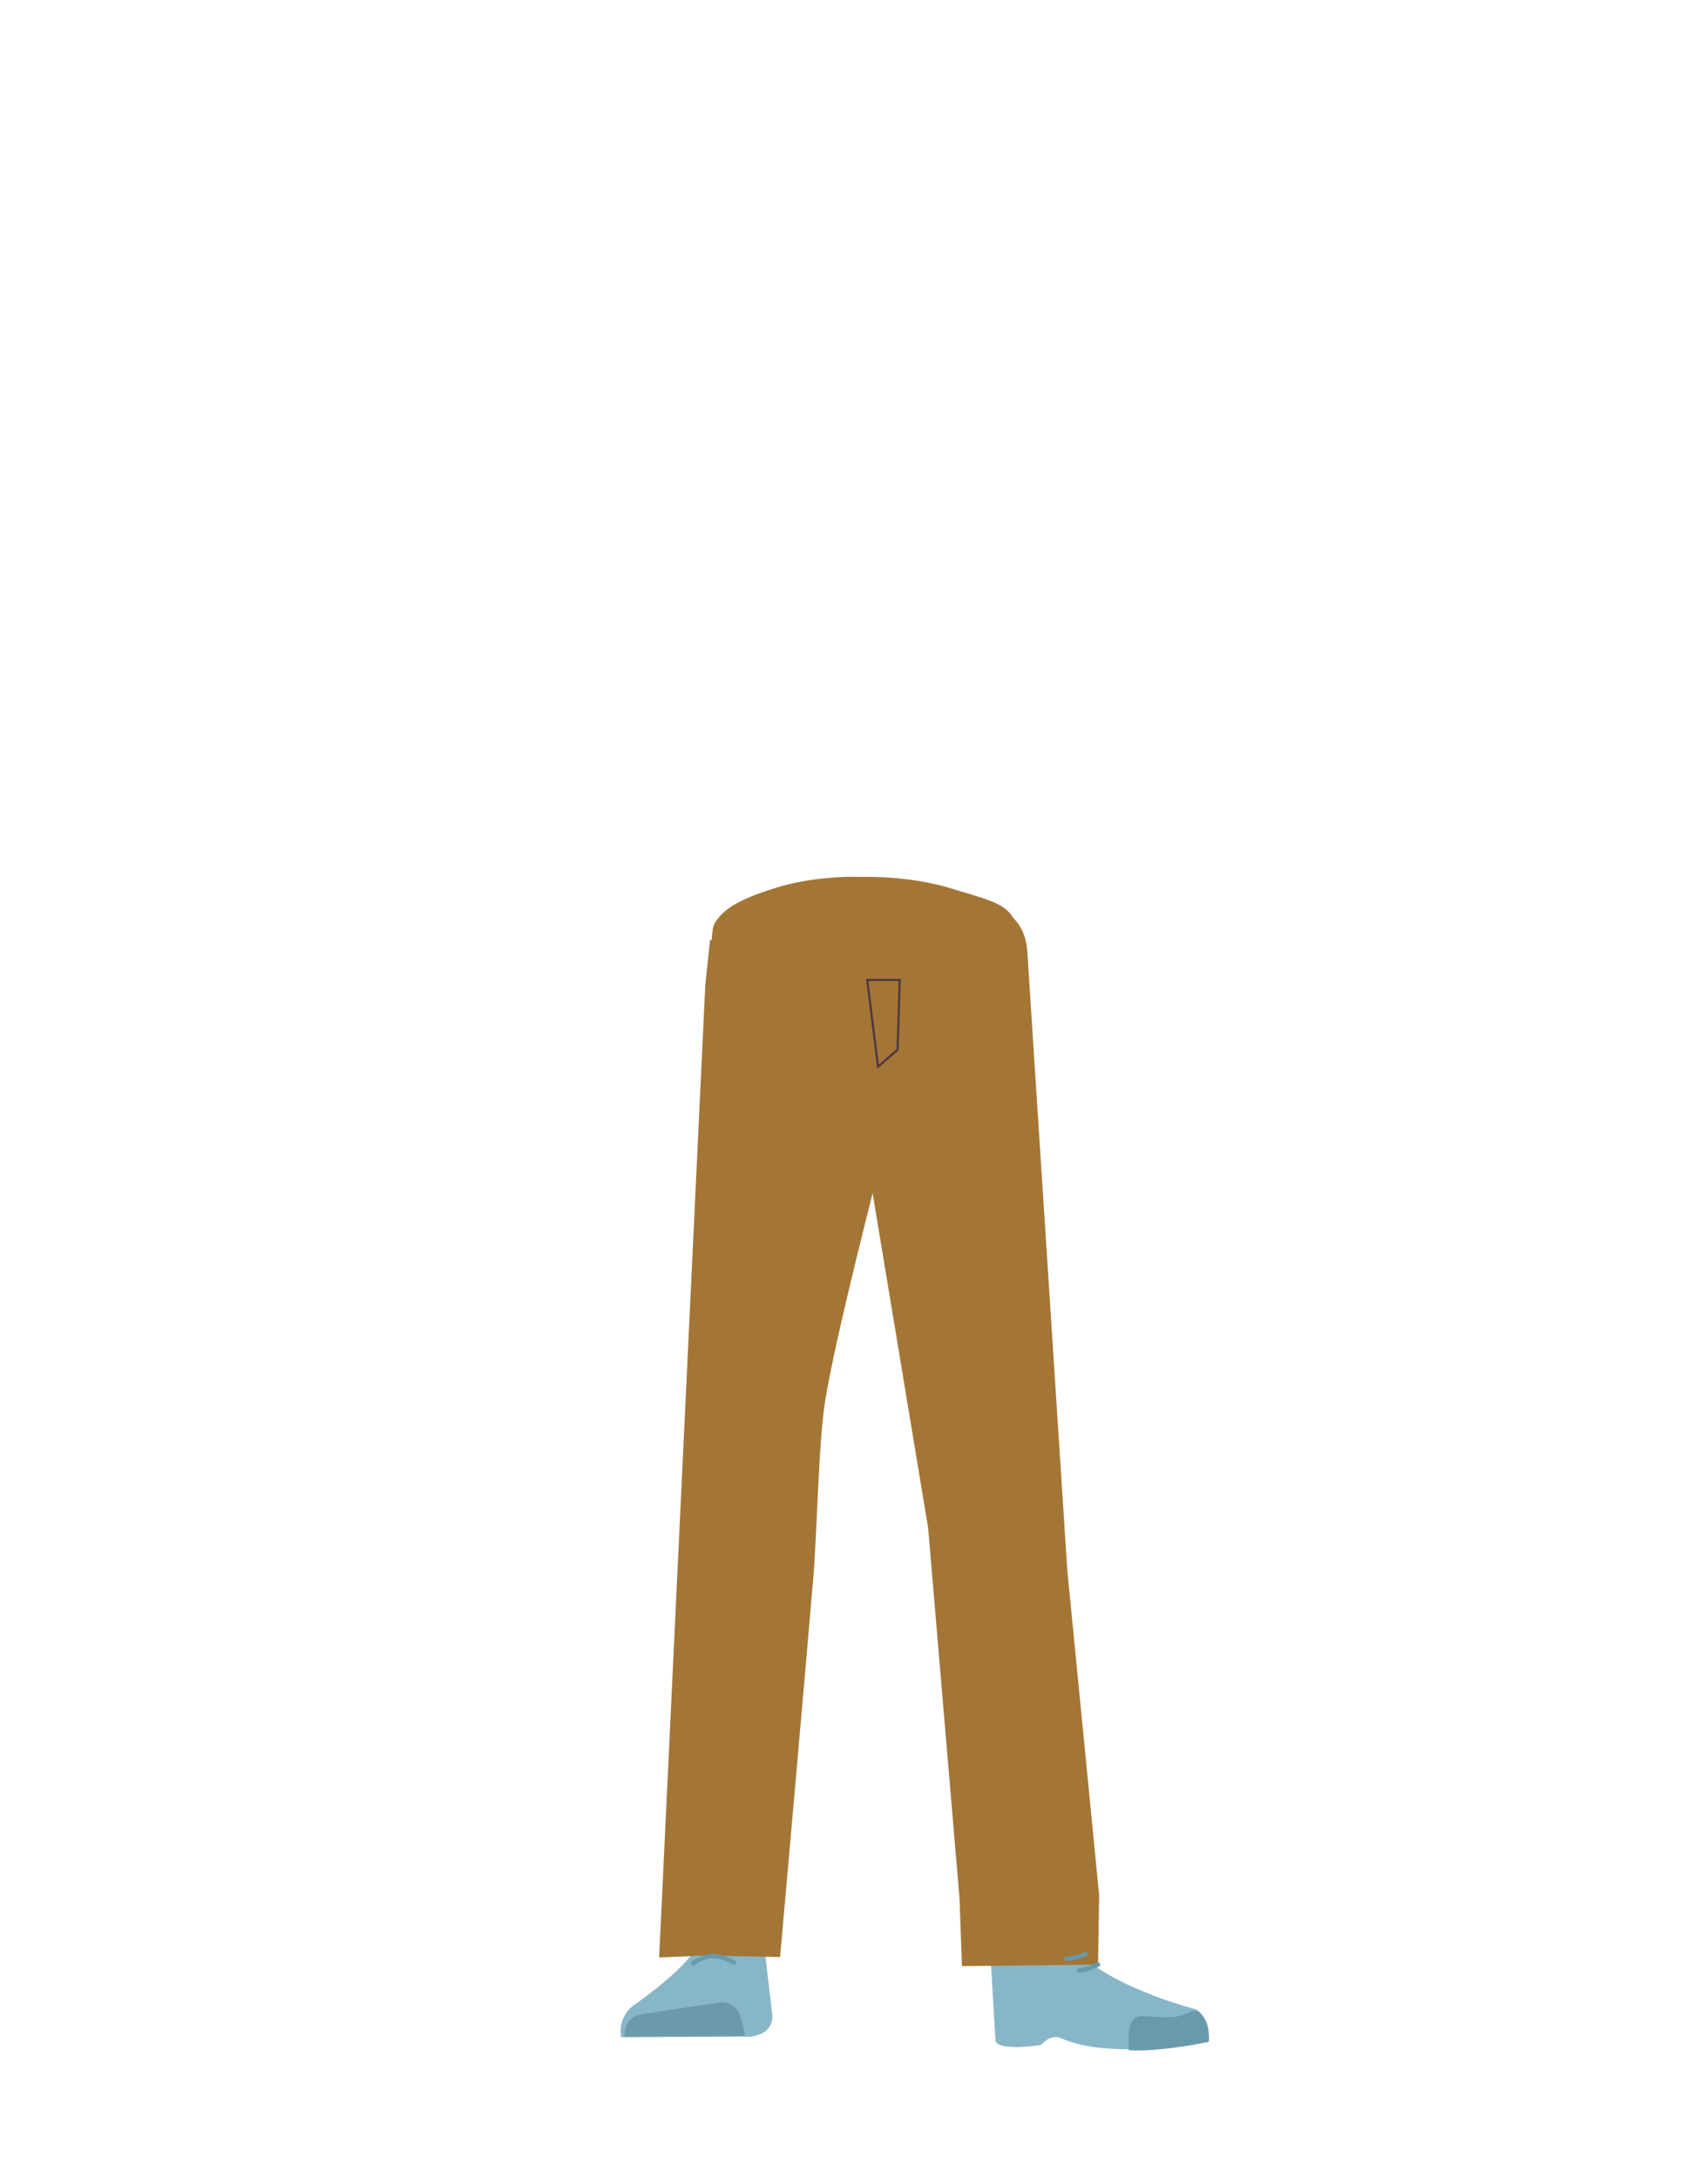 <?xml version="1.0" encoding="utf-8"?>
<!-- Generator: Adobe Illustrator 26.0.1, SVG Export Plug-In . SVG Version: 6.00 Build 0)  -->
<svg version="1.1" id="Calque_1" xmlns="http://www.w3.org/2000/svg" xmlns:xlink="http://www.w3.org/1999/xlink" x="0px" y="0px"
	 viewBox="0 0 788 1005" style="enable-background:new 0 0 788 1005;" xml:space="preserve">
<style type="text/css">
	.st0{fill:#A37636;}
	.st1{fill:#87B6C7;}
	.st2{fill:#6C9AAB;}
	.st3{fill:#D79072;}
	.st4{fill:#699AAB;}
	.st5{fill:none;stroke:#699AAB;stroke-width:2;stroke-linecap:round;stroke-miterlimit:10;}
	.st6{fill:none;stroke:#669AAB;stroke-width:2;stroke-linecap:round;stroke-miterlimit:10;}
	.st7{fill:none;stroke:#4F3742;stroke-miterlimit:10;}
</style>
<g id="Calque_7">
	<path class="st0" d="M347.2,633.4c-13.9-0.2-22.3,6.7-24.9,18.2c0,0-7.1,55.4-8.3,77c-1.9,34.7,2.5,101.6,7.2,136
		c1,7.5,3,30.3,3,30.3c0.7,6.8,6.4,11.9,13.2,11.8l0,0c6.7-0.1,12.2-5.2,12.9-11.8c0,0,2.2-26.1,3.5-34.8c4.6-31.3,18-93.5,20-125.1
		c1.2-19-0.5-77.5-0.5-77.5C372.6,638.2,359.1,633.9,347.2,633.4L347.2,633.4z"/>
	<path class="st1" d="M336.7,886.8L336.7,886.8c-6.1,0.1-11.5,3.7-14.1,9.2l0,0c-5.9,12.3-30.5,28.9-30.5,28.9
		c-4.4,3.5-6.6,9.1-5.5,14.6l0,0l60.3-0.3l3.4-1c3.9-1.2,6.4-5,6-9l-3.5-30C351,891.8,344.3,886.6,336.7,886.8z"/>
	<path class="st2" d="M288.3,939.2L288.3,939.2c-0.8-4.9,2.5-9.5,7.4-10.3c0,0,0.1,0,0.1,0l35.8-5.4c4.6-0.7,9,2.2,10.1,6.8l2.1,8.5
		L288.3,939.2z"/>
	<path class="st0" d="M438.1,409.5c17,5.2,25.2,6.8,29.3,13.7c5.1,5.1,6.5,11.4,6.7,17.8c0.6,15.1-9.2,62.8-24,75.5
		c-15.1,12.9-89,12.9-104.1,0c-14.9-12.6-17.3-14.9-16.7-30c0.2-6.4-3-54.9,0.3-60.5c4-6.9,11.4-11.3,28.4-16.6
		c19.4-6,39.1-5,39.1-5S418.7,403.6,438.1,409.5z"/>
	<path class="st3" d="M486.1,883c-1.2,34,40.1,38.4,40.1,38.4c4.4,3.5-67,21.8-66.6,17.8c0,0,1.5-52-1-65.2
		C456.7,864.6,486.8,863,486.1,883z"/>
	<path class="st1" d="M473.2,901.8c6.4-2.2,5.9-6.8,8.5-9.4c1.5-1.5,7.9-3.2,8.8-1.2c10.7,22.7,61.2,35.4,61.2,35.4
		c5.4,3.8,6.6,9.1,5.5,14.6l0,0c0,0-43.8,9.4-67.8-1.3c-4.8-2.2-9,3.1-9,3.1s-22.4,3.7-21.2-3.1l-2.5-42.7
		C458.4,889.8,462.2,905.6,473.2,901.8z"/>
	<path class="st4" d="M557.7,941.6c0.8-9-4.3-14.7-6-14.4c-2.5,0.3-6.5,2.4-9,2.8c-4,0.7-16-0.3-16-0.3c-3.1-0.3-5.6,2.8-5.9,7.1
		l-0.2,8.6c0,0,7.3,1,24.6-1.6C548.2,943.5,557.7,941.6,557.7,941.6z"/>
	<path class="st0" d="M327.6,433.5l-2.2,20.6l-21.3,448.6l21-0.9l34.8,0.7c0,0,12.6-142.1,15.4-175.9c1.6-19.6,2.3-59.1,5.1-78.6
		c4.1-28.4,25.8-111.8,25.8-111.8l1.8-103.5L327.6,433.5z"/>
	<polygon class="st0" points="399,443.3 400.7,538.9 428.2,704.6 442.7,875.6 443.8,906.7 506.6,906 507.1,874 492.4,724 
		474.1,441.1 405.2,443.7 	"/>
	<path class="st5" d="M319.8,905.4c0,0,4.7-3.4,8.9-3.4c5.1,0,10,3.1,10,3.1"/>
	<path class="st6" d="M501,901.1c0,0-5.1,2.1-9,2.2"/>
	<path class="st6" d="M506.6,906c0,0-5,2.4-8.9,2.7"/>
	<polygon class="st7" points="405.1,491.9 400.1,451.9 415.1,451.9 414.1,484.1 	"/>
</g>
</svg>
